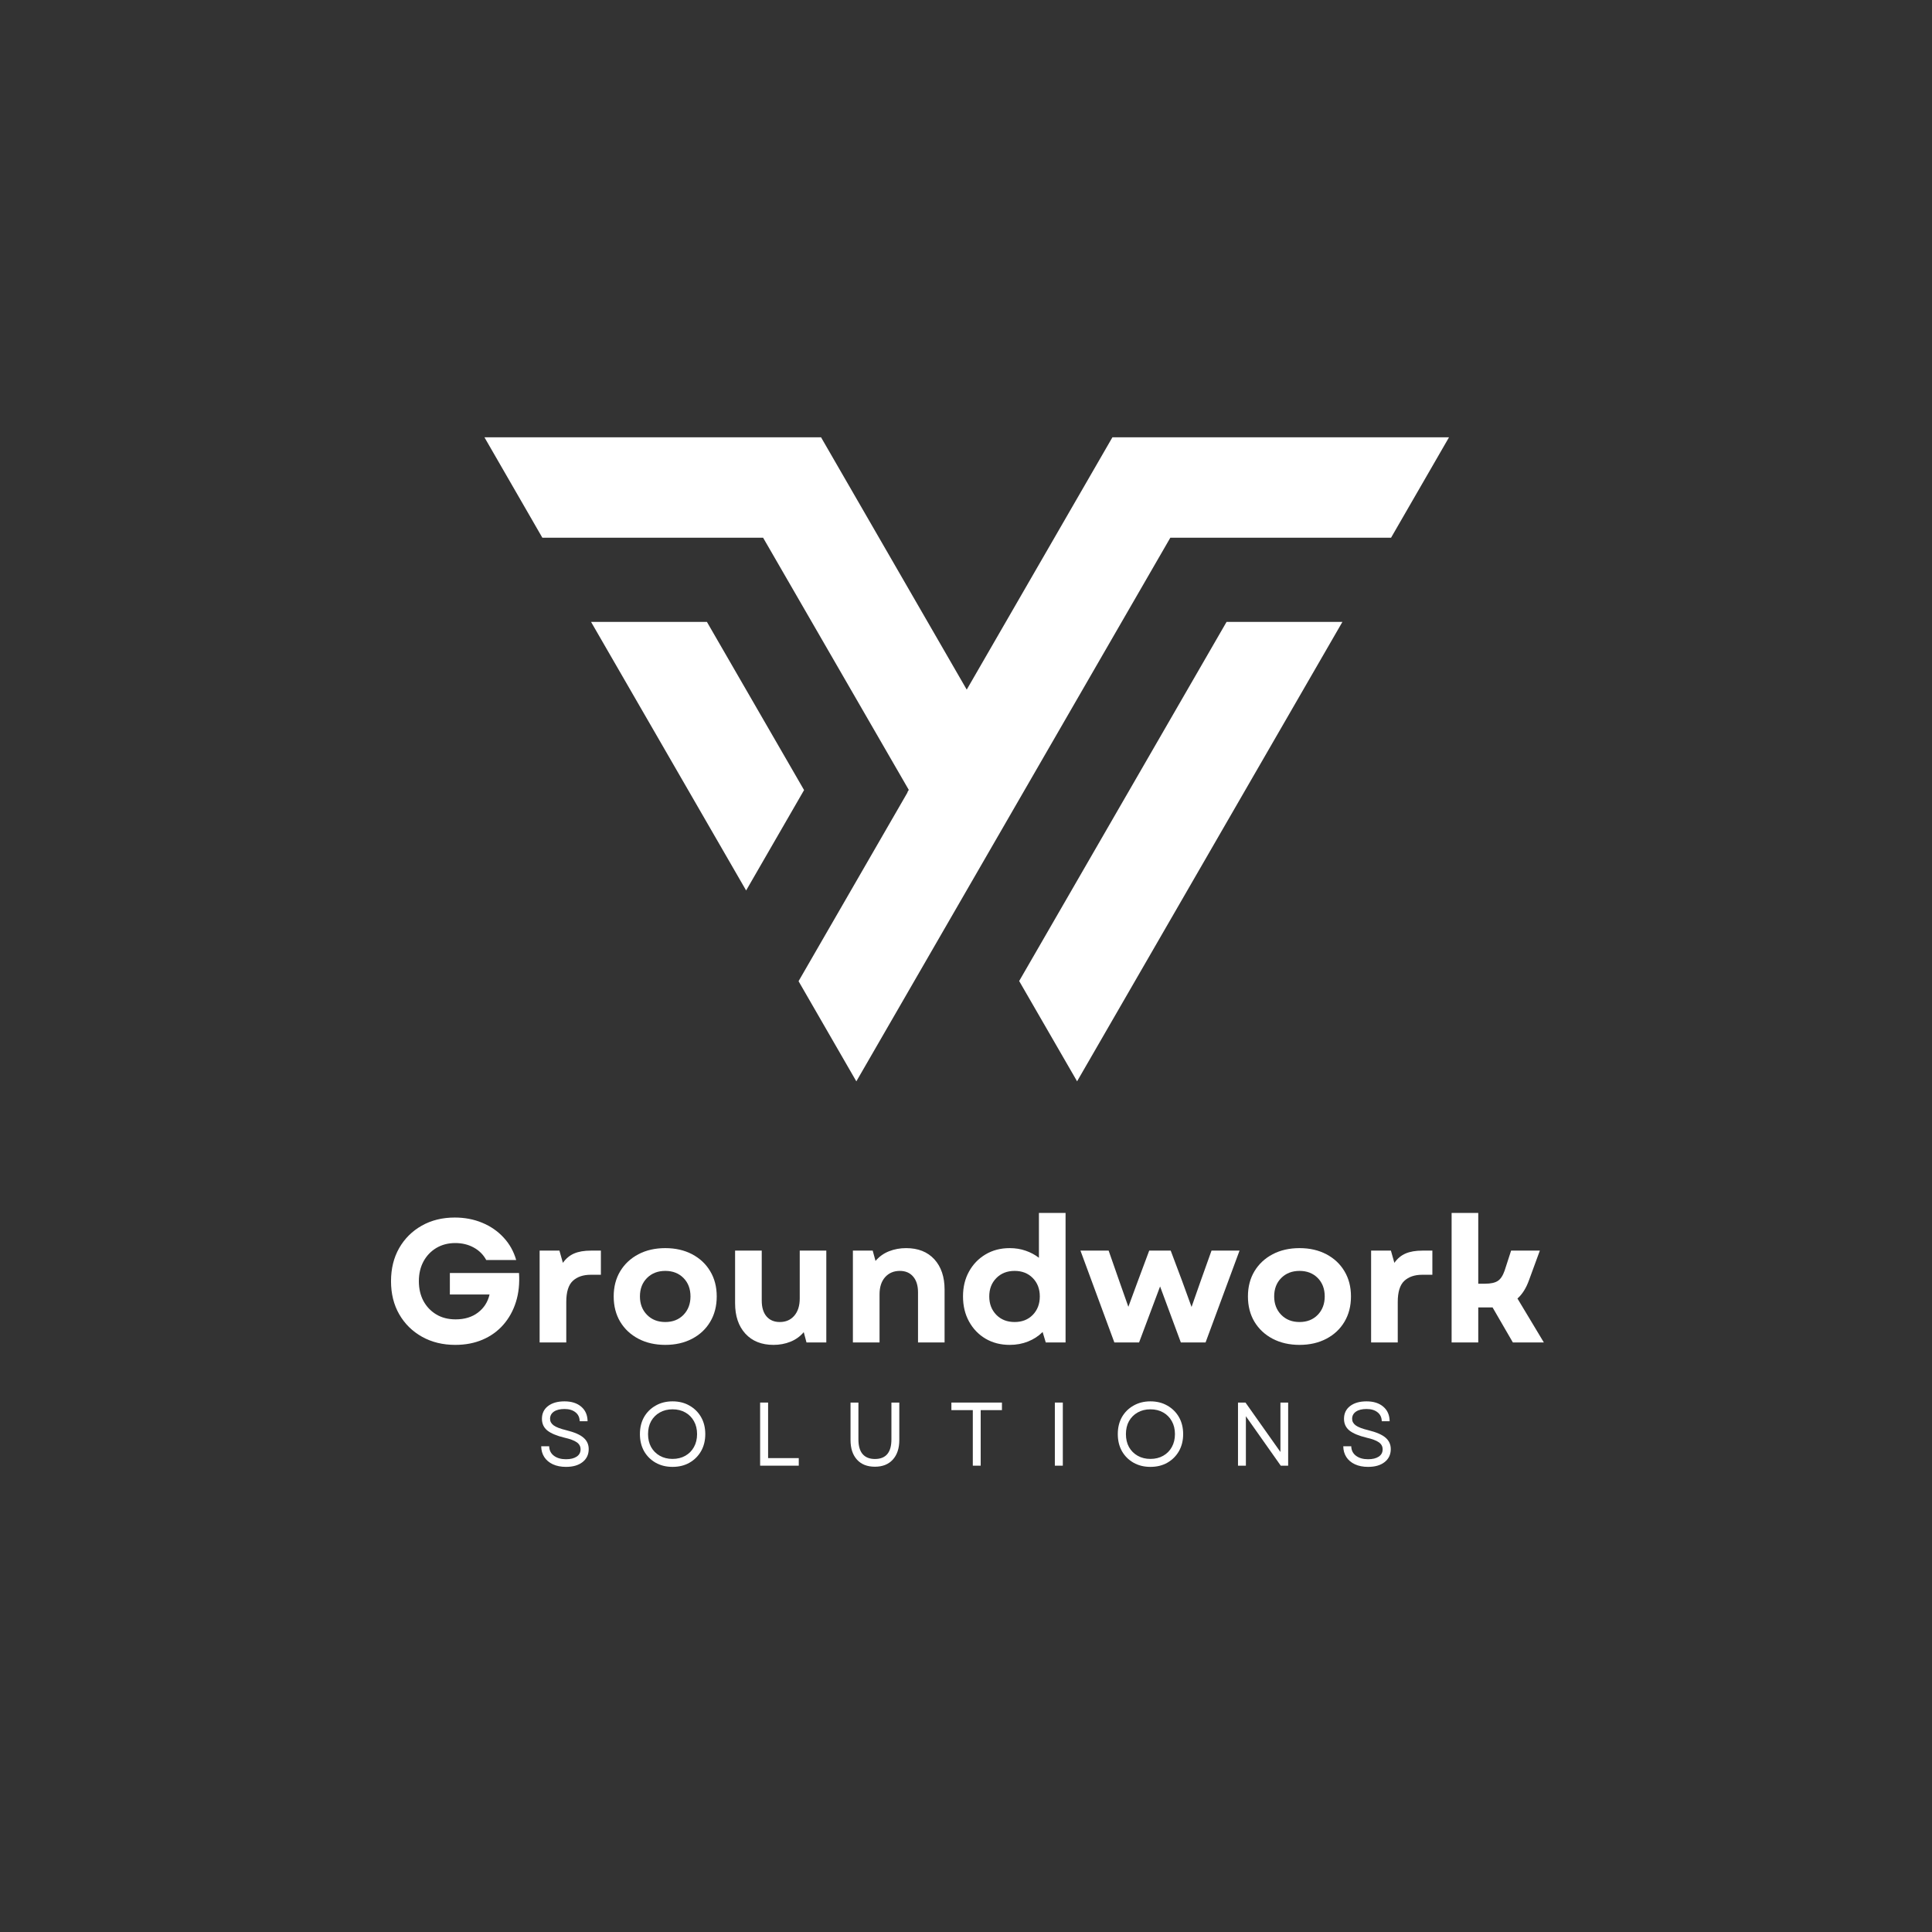 <svg xmlns="http://www.w3.org/2000/svg" xmlns:xlink="http://www.w3.org/1999/xlink" width="500" zoomAndPan="magnify" viewBox="0 0 375 375" height="500" preserveAspectRatio="xMidYMid meet" version="1.2"><rect x="0" y="0" width="375" height="375" fill="#333333" stroke="none"/><defs><clipPath id="f9f4e48839"><path d="M 94 84.773 L 281.25 84.773 L 281.25 210 L 94 210 Z M 94 84.773 "/></clipPath></defs><g id="76d68b420e"><g clip-rule="nonzero" clip-path="url(#f9f4e48839)"><path style=" stroke:none;fill-rule:nonzero;fill:#ffffff;fill-opacity:1;" d="M 137.211 120.711 L 114.723 120.711 L 144.824 172.84 L 156.07 153.352 Z M 260.562 120.711 L 209.062 209.883 L 197.82 190.418 L 238.074 120.711 Z M 159.367 84.883 L 187.641 133.855 L 215.918 84.883 L 281.25 84.883 L 270.004 104.371 L 227.16 104.371 L 166.215 209.891 L 155 190.449 L 176.16 153.789 L 176.113 153.781 L 176.395 153.316 L 148.121 104.375 L 105.273 104.375 L 94.031 84.883 Z M 159.367 84.883 "/></g><g style="fill:#ffffff;fill-opacity:1;"><g transform="translate(74.443, 260.572)"><path style="stroke:none" d="M 13.922 0.469 C 11.504 0.469 9.352 -0.055 7.469 -1.109 C 5.594 -2.16 4.117 -3.613 3.047 -5.469 C 1.984 -7.32 1.453 -9.461 1.453 -11.891 C 1.453 -14.316 1.977 -16.457 3.031 -18.312 C 4.094 -20.164 5.555 -21.617 7.422 -22.672 C 9.285 -23.723 11.422 -24.25 13.828 -24.25 C 15.754 -24.25 17.531 -23.91 19.156 -23.234 C 20.789 -22.555 22.176 -21.598 23.312 -20.359 C 24.457 -19.129 25.27 -17.676 25.75 -16 L 19.938 -16 C 19.375 -17.039 18.566 -17.848 17.516 -18.422 C 16.461 -19.004 15.266 -19.297 13.922 -19.297 C 12.547 -19.297 11.32 -18.977 10.25 -18.344 C 9.188 -17.707 8.352 -16.832 7.75 -15.719 C 7.156 -14.613 6.859 -13.336 6.859 -11.891 C 6.859 -10.461 7.148 -9.191 7.734 -8.078 C 8.328 -6.973 9.156 -6.098 10.219 -5.453 C 11.289 -4.805 12.551 -4.484 14 -4.484 C 15.738 -4.484 17.188 -4.926 18.344 -5.812 C 19.5 -6.695 20.242 -7.863 20.578 -9.312 L 12.875 -9.312 L 12.875 -13.484 L 26.297 -13.484 C 26.43 -11.441 26.234 -9.57 25.703 -7.875 C 25.172 -6.176 24.352 -4.695 23.25 -3.438 C 22.156 -2.188 20.816 -1.223 19.234 -0.547 C 17.66 0.129 15.891 0.469 13.922 0.469 Z M 13.922 0.469 "/></g></g><g style="fill:#ffffff;fill-opacity:1;"><g transform="translate(102.163, 260.572)"><path style="stroke:none" d="M 2.578 0 L 2.578 -17.828 L 6.422 -17.828 L 7.094 -15.453 C 7.688 -16.297 8.41 -16.898 9.266 -17.266 C 10.129 -17.641 11.219 -17.828 12.531 -17.828 L 14.469 -17.828 L 14.469 -13.141 L 12.5 -13.141 C 11.031 -13.141 9.867 -12.742 9.016 -11.953 C 8.172 -11.16 7.75 -9.801 7.75 -7.875 L 7.75 0 Z M 2.578 0 "/></g></g><g style="fill:#ffffff;fill-opacity:1;"><g transform="translate(117.789, 260.572)"><path style="stroke:none" d="M 11.344 0.469 C 9.375 0.469 7.633 0.07 6.125 -0.719 C 4.625 -1.508 3.445 -2.609 2.594 -4.016 C 1.75 -5.43 1.328 -7.07 1.328 -8.938 C 1.328 -10.789 1.75 -12.422 2.594 -13.828 C 3.445 -15.234 4.625 -16.332 6.125 -17.125 C 7.633 -17.914 9.375 -18.312 11.344 -18.312 C 13.312 -18.312 15.047 -17.914 16.547 -17.125 C 18.055 -16.332 19.227 -15.234 20.062 -13.828 C 20.906 -12.422 21.328 -10.789 21.328 -8.938 C 21.328 -7.07 20.906 -5.43 20.062 -4.016 C 19.227 -2.609 18.055 -1.508 16.547 -0.719 C 15.047 0.07 13.312 0.469 11.344 0.469 Z M 6.422 -8.938 C 6.422 -7.488 6.879 -6.297 7.797 -5.359 C 8.711 -4.43 9.895 -3.969 11.344 -3.969 C 12.789 -3.969 13.969 -4.43 14.875 -5.359 C 15.781 -6.297 16.234 -7.488 16.234 -8.938 C 16.234 -10.406 15.781 -11.598 14.875 -12.516 C 13.969 -13.43 12.789 -13.891 11.344 -13.891 C 9.895 -13.891 8.711 -13.43 7.797 -12.516 C 6.879 -11.598 6.422 -10.406 6.422 -8.938 Z M 6.422 -8.938 "/></g></g><g style="fill:#ffffff;fill-opacity:1;"><g transform="translate(140.447, 260.572)"><path style="stroke:none" d="M 9.688 0.469 C 7.375 0.469 5.551 -0.258 4.219 -1.719 C 2.895 -3.176 2.234 -5.141 2.234 -7.609 L 2.234 -17.828 L 7.406 -17.828 L 7.406 -8.125 C 7.406 -6.801 7.719 -5.773 8.344 -5.047 C 8.969 -4.328 9.82 -3.969 10.906 -3.969 C 12.082 -3.969 13.02 -4.375 13.719 -5.188 C 14.426 -6.008 14.781 -7.125 14.781 -8.531 L 14.781 -17.828 L 19.938 -17.828 L 19.938 0 L 16.094 0 L 15.562 -2 C 14.852 -1.164 13.988 -0.547 12.969 -0.141 C 11.957 0.266 10.863 0.469 9.688 0.469 Z M 9.688 0.469 "/></g></g><g style="fill:#ffffff;fill-opacity:1;"><g transform="translate(162.968, 260.572)"><path style="stroke:none" d="M 2.578 0 L 2.578 -17.828 L 6.422 -17.828 L 6.969 -15.828 C 7.688 -16.672 8.562 -17.297 9.594 -17.703 C 10.625 -18.109 11.727 -18.312 12.906 -18.312 C 15.238 -18.312 17.066 -17.586 18.391 -16.141 C 19.711 -14.691 20.375 -12.734 20.375 -10.266 L 20.375 0 L 15.219 0 L 15.219 -9.719 C 15.219 -11.031 14.906 -12.051 14.281 -12.781 C 13.656 -13.52 12.789 -13.891 11.688 -13.891 C 10.508 -13.891 9.555 -13.484 8.828 -12.672 C 8.109 -11.859 7.75 -10.75 7.75 -9.344 L 7.75 0 Z M 2.578 0 "/></g></g><g style="fill:#ffffff;fill-opacity:1;"><g transform="translate(185.592, 260.572)"><path style="stroke:none" d="M 10.391 0.469 C 8.629 0.469 7.066 0.066 5.703 -0.734 C 4.348 -1.535 3.281 -2.645 2.5 -4.062 C 1.719 -5.477 1.328 -7.102 1.328 -8.938 C 1.328 -10.77 1.719 -12.383 2.5 -13.781 C 3.281 -15.188 4.348 -16.289 5.703 -17.094 C 7.066 -17.906 8.629 -18.312 10.391 -18.312 C 11.504 -18.312 12.535 -18.145 13.484 -17.812 C 14.43 -17.488 15.289 -17.031 16.062 -16.438 L 16.062 -25.141 L 21.234 -25.141 L 21.234 0 L 17.391 0 L 16.781 -2.031 C 15.988 -1.238 15.047 -0.625 13.953 -0.188 C 12.867 0.25 11.68 0.469 10.391 0.469 Z M 6.422 -8.938 C 6.422 -7.488 6.879 -6.297 7.797 -5.359 C 8.711 -4.43 9.895 -3.969 11.344 -3.969 C 12.789 -3.969 13.969 -4.43 14.875 -5.359 C 15.781 -6.297 16.234 -7.488 16.234 -8.938 C 16.234 -10.383 15.781 -11.57 14.875 -12.5 C 13.969 -13.426 12.789 -13.891 11.344 -13.891 C 9.895 -13.891 8.711 -13.426 7.797 -12.5 C 6.879 -11.57 6.422 -10.383 6.422 -8.938 Z M 6.422 -8.938 "/></g></g><g style="fill:#ffffff;fill-opacity:1;"><g transform="translate(209.405, 260.572)"><path style="stroke:none" d="M 6.891 0 L 0.312 -17.828 L 5.781 -17.828 L 7.844 -11.922 L 9.609 -6.922 L 11.453 -11.922 L 13.656 -17.828 L 17.828 -17.828 L 20.047 -11.922 L 21.875 -6.891 L 23.641 -11.922 L 25.75 -17.828 L 31.188 -17.828 L 24.594 0 L 19.797 0 L 15.766 -10.875 L 11.688 0 Z M 6.891 0 "/></g></g><g style="fill:#ffffff;fill-opacity:1;"><g transform="translate(240.895, 260.572)"><path style="stroke:none" d="M 11.344 0.469 C 9.375 0.469 7.633 0.07 6.125 -0.719 C 4.625 -1.508 3.445 -2.609 2.594 -4.016 C 1.75 -5.43 1.328 -7.07 1.328 -8.938 C 1.328 -10.789 1.75 -12.422 2.594 -13.828 C 3.445 -15.234 4.625 -16.332 6.125 -17.125 C 7.633 -17.914 9.375 -18.312 11.344 -18.312 C 13.312 -18.312 15.047 -17.914 16.547 -17.125 C 18.055 -16.332 19.227 -15.234 20.062 -13.828 C 20.906 -12.422 21.328 -10.789 21.328 -8.938 C 21.328 -7.07 20.906 -5.43 20.062 -4.016 C 19.227 -2.609 18.055 -1.508 16.547 -0.719 C 15.047 0.07 13.312 0.469 11.344 0.469 Z M 6.422 -8.938 C 6.422 -7.488 6.879 -6.297 7.797 -5.359 C 8.711 -4.43 9.895 -3.969 11.344 -3.969 C 12.789 -3.969 13.969 -4.43 14.875 -5.359 C 15.781 -6.297 16.234 -7.488 16.234 -8.938 C 16.234 -10.406 15.781 -11.598 14.875 -12.516 C 13.969 -13.43 12.789 -13.891 11.344 -13.891 C 9.895 -13.891 8.711 -13.43 7.797 -12.516 C 6.879 -11.598 6.422 -10.406 6.422 -8.938 Z M 6.422 -8.938 "/></g></g><g style="fill:#ffffff;fill-opacity:1;"><g transform="translate(263.553, 260.572)"><path style="stroke:none" d="M 2.578 0 L 2.578 -17.828 L 6.422 -17.828 L 7.094 -15.453 C 7.688 -16.297 8.41 -16.898 9.266 -17.266 C 10.129 -17.641 11.219 -17.828 12.531 -17.828 L 14.469 -17.828 L 14.469 -13.141 L 12.5 -13.141 C 11.031 -13.141 9.867 -12.742 9.016 -11.953 C 8.172 -11.16 7.75 -9.801 7.75 -7.875 L 7.75 0 Z M 2.578 0 "/></g></g><g style="fill:#ffffff;fill-opacity:1;"><g transform="translate(279.179, 260.572)"><path style="stroke:none" d="M 2.578 0 L 2.578 -25.141 L 7.75 -25.141 L 7.75 -11.406 L 9.062 -11.406 C 10.156 -11.406 10.977 -11.582 11.531 -11.938 C 12.082 -12.289 12.531 -12.969 12.875 -13.969 L 14.125 -17.828 L 19.703 -17.828 L 17.625 -12.156 C 17.062 -10.57 16.305 -9.363 15.359 -8.531 L 20.484 0 L 14.469 0 L 10.531 -6.797 L 7.75 -6.797 L 7.75 0 Z M 2.578 0 "/></g></g><g style="fill:#ffffff;fill-opacity:1;"><g transform="translate(104.001, 284.486)"><path style="stroke:none" d="M 5.859 0.234 C 4.879 0.234 4.031 0.066 3.312 -0.266 C 2.594 -0.598 2.035 -1.066 1.641 -1.672 C 1.254 -2.273 1.055 -2.973 1.047 -3.766 L 2.594 -3.766 C 2.613 -2.984 2.922 -2.367 3.516 -1.922 C 4.117 -1.473 4.898 -1.25 5.859 -1.25 C 6.723 -1.25 7.41 -1.414 7.922 -1.75 C 8.43 -2.082 8.688 -2.555 8.688 -3.172 C 8.688 -3.742 8.438 -4.203 7.938 -4.547 C 7.445 -4.891 6.648 -5.188 5.547 -5.438 C 4.047 -5.801 2.941 -6.266 2.234 -6.828 C 1.535 -7.398 1.188 -8.156 1.188 -9.094 C 1.188 -10.133 1.578 -10.957 2.359 -11.562 C 3.148 -12.176 4.219 -12.484 5.562 -12.484 C 6.938 -12.484 8.023 -12.133 8.828 -11.438 C 9.629 -10.75 10.035 -9.812 10.047 -8.625 L 8.516 -8.625 C 8.504 -9.363 8.234 -9.941 7.703 -10.359 C 7.172 -10.785 6.457 -11 5.562 -11 C 4.688 -11 4 -10.828 3.5 -10.484 C 3.008 -10.141 2.766 -9.676 2.766 -9.094 C 2.766 -8.594 2.992 -8.172 3.453 -7.828 C 3.91 -7.484 4.738 -7.164 5.938 -6.875 C 7.5 -6.488 8.609 -6.004 9.266 -5.422 C 9.93 -4.848 10.266 -4.113 10.266 -3.219 C 10.266 -2.156 9.863 -1.312 9.062 -0.688 C 8.27 -0.07 7.203 0.234 5.859 0.234 Z M 5.859 0.234 "/></g></g><g style="fill:#ffffff;fill-opacity:1;"><g transform="translate(123.192, 284.486)"><path style="stroke:none" d="M 7.344 0.234 C 6.113 0.234 5.02 -0.035 4.062 -0.578 C 3.102 -1.129 2.352 -1.879 1.812 -2.828 C 1.281 -3.785 1.016 -4.883 1.016 -6.125 C 1.016 -7.375 1.281 -8.473 1.812 -9.422 C 2.352 -10.367 3.102 -11.113 4.062 -11.656 C 5.02 -12.207 6.113 -12.484 7.344 -12.484 C 8.594 -12.484 9.691 -12.207 10.641 -11.656 C 11.598 -11.113 12.348 -10.367 12.891 -9.422 C 13.43 -8.473 13.703 -7.375 13.703 -6.125 C 13.703 -4.883 13.43 -3.785 12.891 -2.828 C 12.348 -1.879 11.598 -1.129 10.641 -0.578 C 9.691 -0.035 8.594 0.234 7.344 0.234 Z M 2.594 -6.125 C 2.594 -5.176 2.789 -4.336 3.188 -3.609 C 3.594 -2.891 4.156 -2.328 4.875 -1.922 C 5.594 -1.516 6.414 -1.312 7.344 -1.312 C 8.289 -1.312 9.117 -1.516 9.828 -1.922 C 10.547 -2.328 11.102 -2.891 11.5 -3.609 C 11.906 -4.336 12.109 -5.176 12.109 -6.125 C 12.109 -7.082 11.906 -7.922 11.5 -8.641 C 11.102 -9.359 10.547 -9.922 9.828 -10.328 C 9.117 -10.734 8.289 -10.938 7.344 -10.938 C 6.414 -10.938 5.594 -10.734 4.875 -10.328 C 4.156 -9.922 3.594 -9.359 3.188 -8.641 C 2.789 -7.922 2.594 -7.082 2.594 -6.125 Z M 2.594 -6.125 "/></g></g><g style="fill:#ffffff;fill-opacity:1;"><g transform="translate(145.759, 284.486)"><path style="stroke:none" d="M 1.781 0 L 1.781 -12.25 L 3.328 -12.25 L 3.328 -1.469 L 9.281 -1.469 L 9.281 0 Z M 1.781 0 "/></g></g><g style="fill:#ffffff;fill-opacity:1;"><g transform="translate(163.446, 284.486)"><path style="stroke:none" d="M 6.375 0.203 C 4.883 0.203 3.723 -0.254 2.891 -1.172 C 2.055 -2.098 1.641 -3.367 1.641 -4.984 L 1.641 -12.25 L 3.172 -12.25 L 3.172 -5.094 C 3.172 -3.844 3.441 -2.895 3.984 -2.25 C 4.535 -1.613 5.332 -1.297 6.375 -1.297 C 8.508 -1.297 9.578 -2.562 9.578 -5.094 L 9.578 -12.25 L 11.109 -12.25 L 11.109 -4.984 C 11.109 -3.367 10.688 -2.098 9.844 -1.172 C 9.008 -0.254 7.852 0.203 6.375 0.203 Z M 6.375 0.203 "/></g></g><g style="fill:#ffffff;fill-opacity:1;"><g transform="translate(184.071, 284.486)"><path style="stroke:none" d="M 4.75 0 L 4.75 -10.781 L 0.594 -10.781 L 0.594 -12.25 L 10.406 -12.25 L 10.406 -10.781 L 6.281 -10.781 L 6.281 0 Z M 4.75 0 "/></g></g><g style="fill:#ffffff;fill-opacity:1;"><g transform="translate(202.965, 284.486)"><path style="stroke:none" d="M 1.781 0 L 1.781 -12.25 L 3.328 -12.25 L 3.328 0 Z M 1.781 0 "/></g></g><g style="fill:#ffffff;fill-opacity:1;"><g transform="translate(215.947, 284.486)"><path style="stroke:none" d="M 7.344 0.234 C 6.113 0.234 5.02 -0.035 4.062 -0.578 C 3.102 -1.129 2.352 -1.879 1.812 -2.828 C 1.281 -3.785 1.016 -4.883 1.016 -6.125 C 1.016 -7.375 1.281 -8.473 1.812 -9.422 C 2.352 -10.367 3.102 -11.113 4.062 -11.656 C 5.02 -12.207 6.113 -12.484 7.344 -12.484 C 8.594 -12.484 9.691 -12.207 10.641 -11.656 C 11.598 -11.113 12.348 -10.367 12.891 -9.422 C 13.43 -8.473 13.703 -7.375 13.703 -6.125 C 13.703 -4.883 13.43 -3.785 12.891 -2.828 C 12.348 -1.879 11.598 -1.129 10.641 -0.578 C 9.691 -0.035 8.594 0.234 7.344 0.234 Z M 2.594 -6.125 C 2.594 -5.176 2.789 -4.336 3.188 -3.609 C 3.594 -2.891 4.156 -2.328 4.875 -1.922 C 5.594 -1.516 6.414 -1.312 7.344 -1.312 C 8.289 -1.312 9.117 -1.516 9.828 -1.922 C 10.547 -2.328 11.102 -2.891 11.5 -3.609 C 11.906 -4.336 12.109 -5.176 12.109 -6.125 C 12.109 -7.082 11.906 -7.922 11.5 -8.641 C 11.102 -9.359 10.547 -9.922 9.828 -10.328 C 9.117 -10.734 8.289 -10.938 7.344 -10.938 C 6.414 -10.938 5.594 -10.734 4.875 -10.328 C 4.156 -9.922 3.594 -9.359 3.188 -8.641 C 2.789 -7.922 2.594 -7.082 2.594 -6.125 Z M 2.594 -6.125 "/></g></g><g style="fill:#ffffff;fill-opacity:1;"><g transform="translate(238.514, 284.486)"><path style="stroke:none" d="M 1.781 0 L 1.781 -12.25 L 3.234 -12.25 L 10.016 -2.656 L 10.016 -12.25 L 11.516 -12.25 L 11.516 0 L 10.078 0 L 3.312 -9.594 L 3.312 0 Z M 1.781 0 "/></g></g><g style="fill:#ffffff;fill-opacity:1;"><g transform="translate(259.682, 284.486)"><path style="stroke:none" d="M 5.859 0.234 C 4.879 0.234 4.031 0.066 3.312 -0.266 C 2.594 -0.598 2.035 -1.066 1.641 -1.672 C 1.254 -2.273 1.055 -2.973 1.047 -3.766 L 2.594 -3.766 C 2.613 -2.984 2.922 -2.367 3.516 -1.922 C 4.117 -1.473 4.898 -1.25 5.859 -1.25 C 6.723 -1.25 7.41 -1.414 7.922 -1.75 C 8.43 -2.082 8.688 -2.555 8.688 -3.172 C 8.688 -3.742 8.438 -4.203 7.938 -4.547 C 7.445 -4.891 6.648 -5.188 5.547 -5.438 C 4.047 -5.801 2.941 -6.266 2.234 -6.828 C 1.535 -7.398 1.188 -8.156 1.188 -9.094 C 1.188 -10.133 1.578 -10.957 2.359 -11.562 C 3.148 -12.176 4.219 -12.484 5.562 -12.484 C 6.938 -12.484 8.023 -12.133 8.828 -11.438 C 9.629 -10.75 10.035 -9.812 10.047 -8.625 L 8.516 -8.625 C 8.504 -9.363 8.234 -9.941 7.703 -10.359 C 7.172 -10.785 6.457 -11 5.562 -11 C 4.688 -11 4 -10.828 3.5 -10.484 C 3.008 -10.141 2.766 -9.676 2.766 -9.094 C 2.766 -8.594 2.992 -8.172 3.453 -7.828 C 3.91 -7.484 4.738 -7.164 5.938 -6.875 C 7.5 -6.488 8.609 -6.004 9.266 -5.422 C 9.93 -4.848 10.266 -4.113 10.266 -3.219 C 10.266 -2.156 9.863 -1.312 9.062 -0.688 C 8.27 -0.07 7.203 0.234 5.859 0.234 Z M 5.859 0.234 "/></g></g></g></svg>